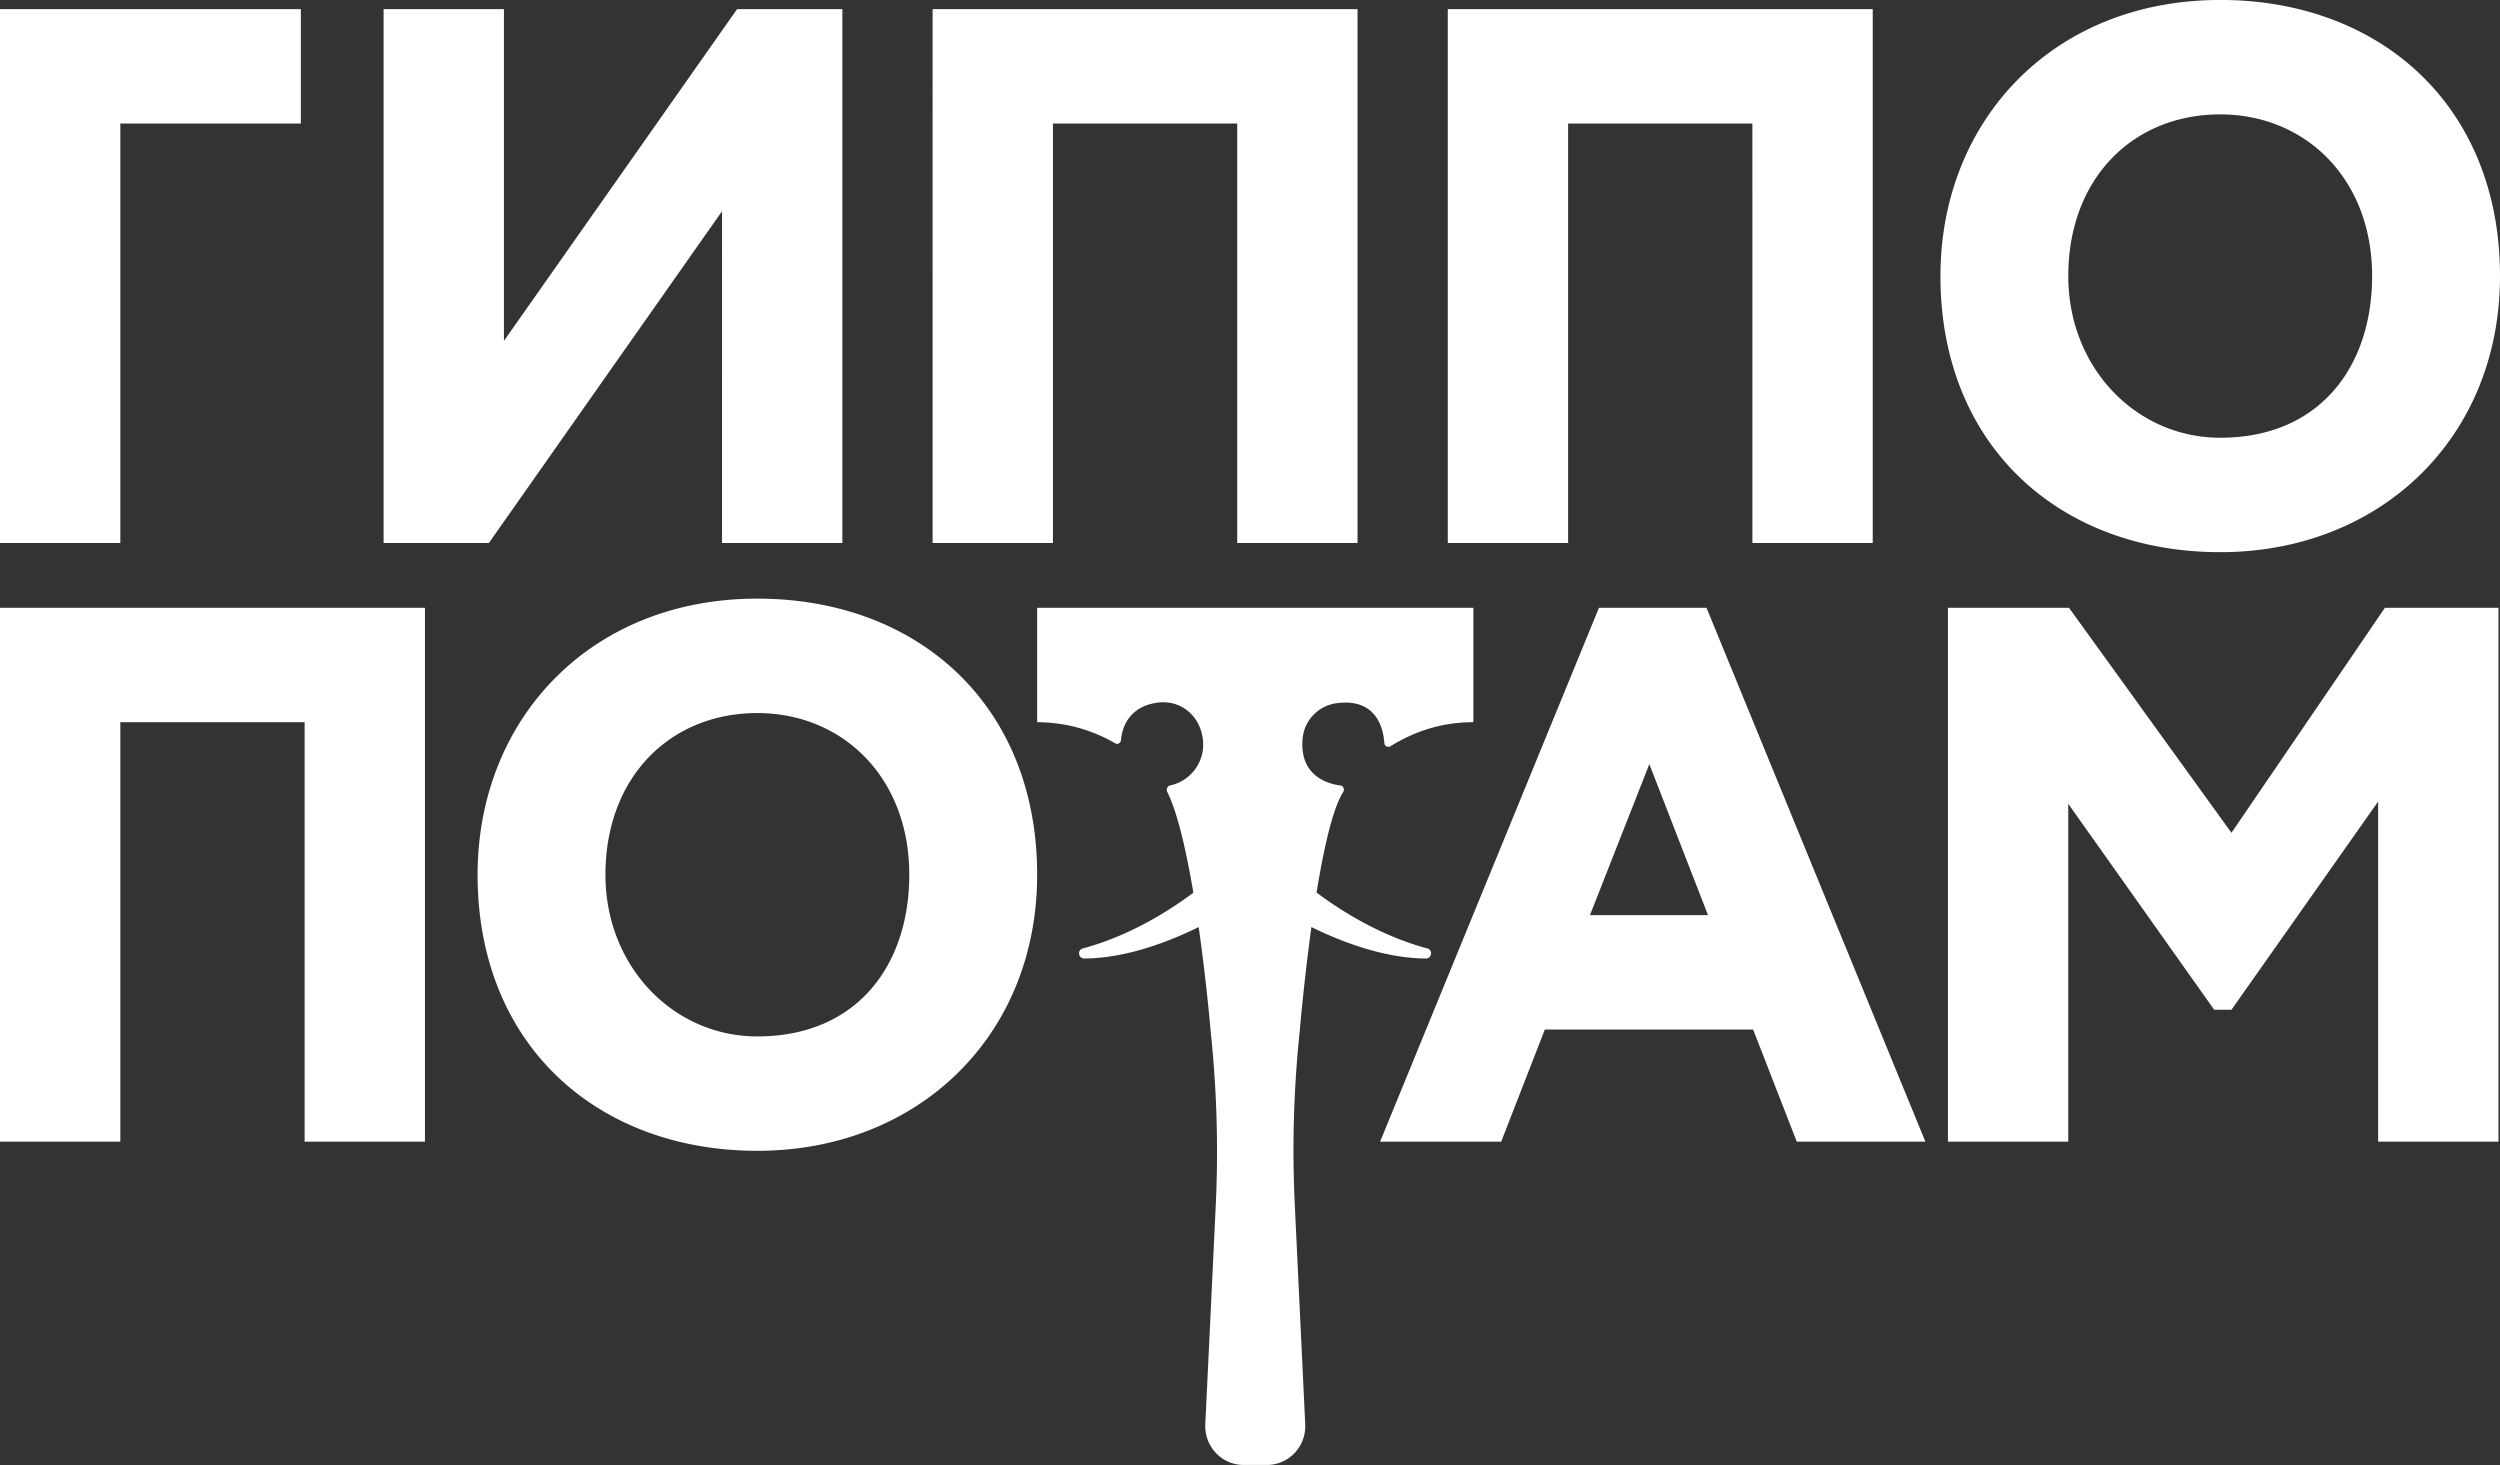 <svg xmlns="http://www.w3.org/2000/svg" width="157" height="92" viewBox="0 0 157 92"><rect x="0" y="0" width="157" height="92" fill="#333333" stroke="none"/><g><g><path fill="#fff" d="M0 .575h18.893v7.182H7.557V34.1H0zM24.09 34.1V.575h7.557v20.833L46.288.575H52.9V34.1h-7.557V13.266L30.701 34.1zM77.697 7.757H66.125V34.1h-7.557V.575h26.686V34.1h-7.557zm32.353 0H98.478V34.1h-7.557V.575h26.687V34.1h-7.557zm29.378-7.76C149.49-.002 157 6.658 157 17.338c0 10.153-7.51 17.338-17.57 17.338s-17.57-6.658-17.57-17.338c0-9.723 7.036-17.34 17.57-17.34zm0 27.493c6.282 0 9.541-4.502 9.541-10.153 0-6.131-4.203-10.153-9.54-10.153-5.48 0-9.541 4.022-9.541 10.153 0 5.747 4.25 10.153 9.54 10.153zM19.13 45.354H7.557v26.342H0V38.17h26.687v33.527H19.13zm28.433-7.76c10.06 0 17.57 6.659 17.57 17.34 0 10.153-7.51 17.337-17.57 17.337s-17.57-6.657-17.57-17.337c0-9.724 7.037-17.34 17.57-17.34zm0 27.493c6.282 0 9.54-4.503 9.54-10.153 0-6.131-4.203-10.154-9.54-10.154-5.48 0-9.541 4.023-9.541 10.154 0 5.748 4.25 10.153 9.54 10.153zm52.852-26.918h6.754l13.745 33.527h-8.077l-2.74-7.04H97.015l-2.74 7.04H86.67zm-.567 19.303h7.415l-3.684-9.483zM122.33 38.17h7.604l10.202 14.13 9.636-14.13h7.132v33.527h-7.557v-21.36l-9.21 13.075h-1.087l-9.163-12.933v21.218h-7.557zm-29.803 0v7.185c-1.919 0-3.598.521-5.203 1.505a.251.251 0 0 1-.387-.194c-.06-.907-.49-2.859-3.03-2.5a2.466 2.466 0 0 0-2.101 2.19c-.223 2.336 1.522 2.86 2.37 2.973.194.026.28.244.174.411-.666 1.053-1.23 3.607-1.67 6.313 2.838 2.116 5.328 3.074 6.955 3.508.365.096.287.637-.09.634-1.549-.008-3.955-.39-7.188-1.975-.47 3.412-.73 6.493-.73 6.493a71.696 71.696 0 0 0-.315 10.928l.656 13.8c.067 1.393-1.029 2.558-2.404 2.558h-1.467c-1.375 0-2.471-1.166-2.404-2.559l.654-13.69c.174-3.631.071-7.268-.307-10.882 0 0-.262-3.137-.763-6.647-3.232 1.585-5.637 1.966-7.185 1.974-.377.003-.455-.538-.09-.634 1.624-.433 4.109-1.389 6.941-3.498-.429-2.55-.979-5.004-1.641-6.336a.284.284 0 0 1 .197-.406c1.33-.281 2.289-1.593 2.014-3.077-.257-1.39-1.444-2.352-2.936-2.101-1.773.298-2.121 1.66-2.183 2.348a.242.242 0 0 1-.367.185 9.735 9.735 0 0 0-4.894-1.321v-7.185z"/></g></g></svg>